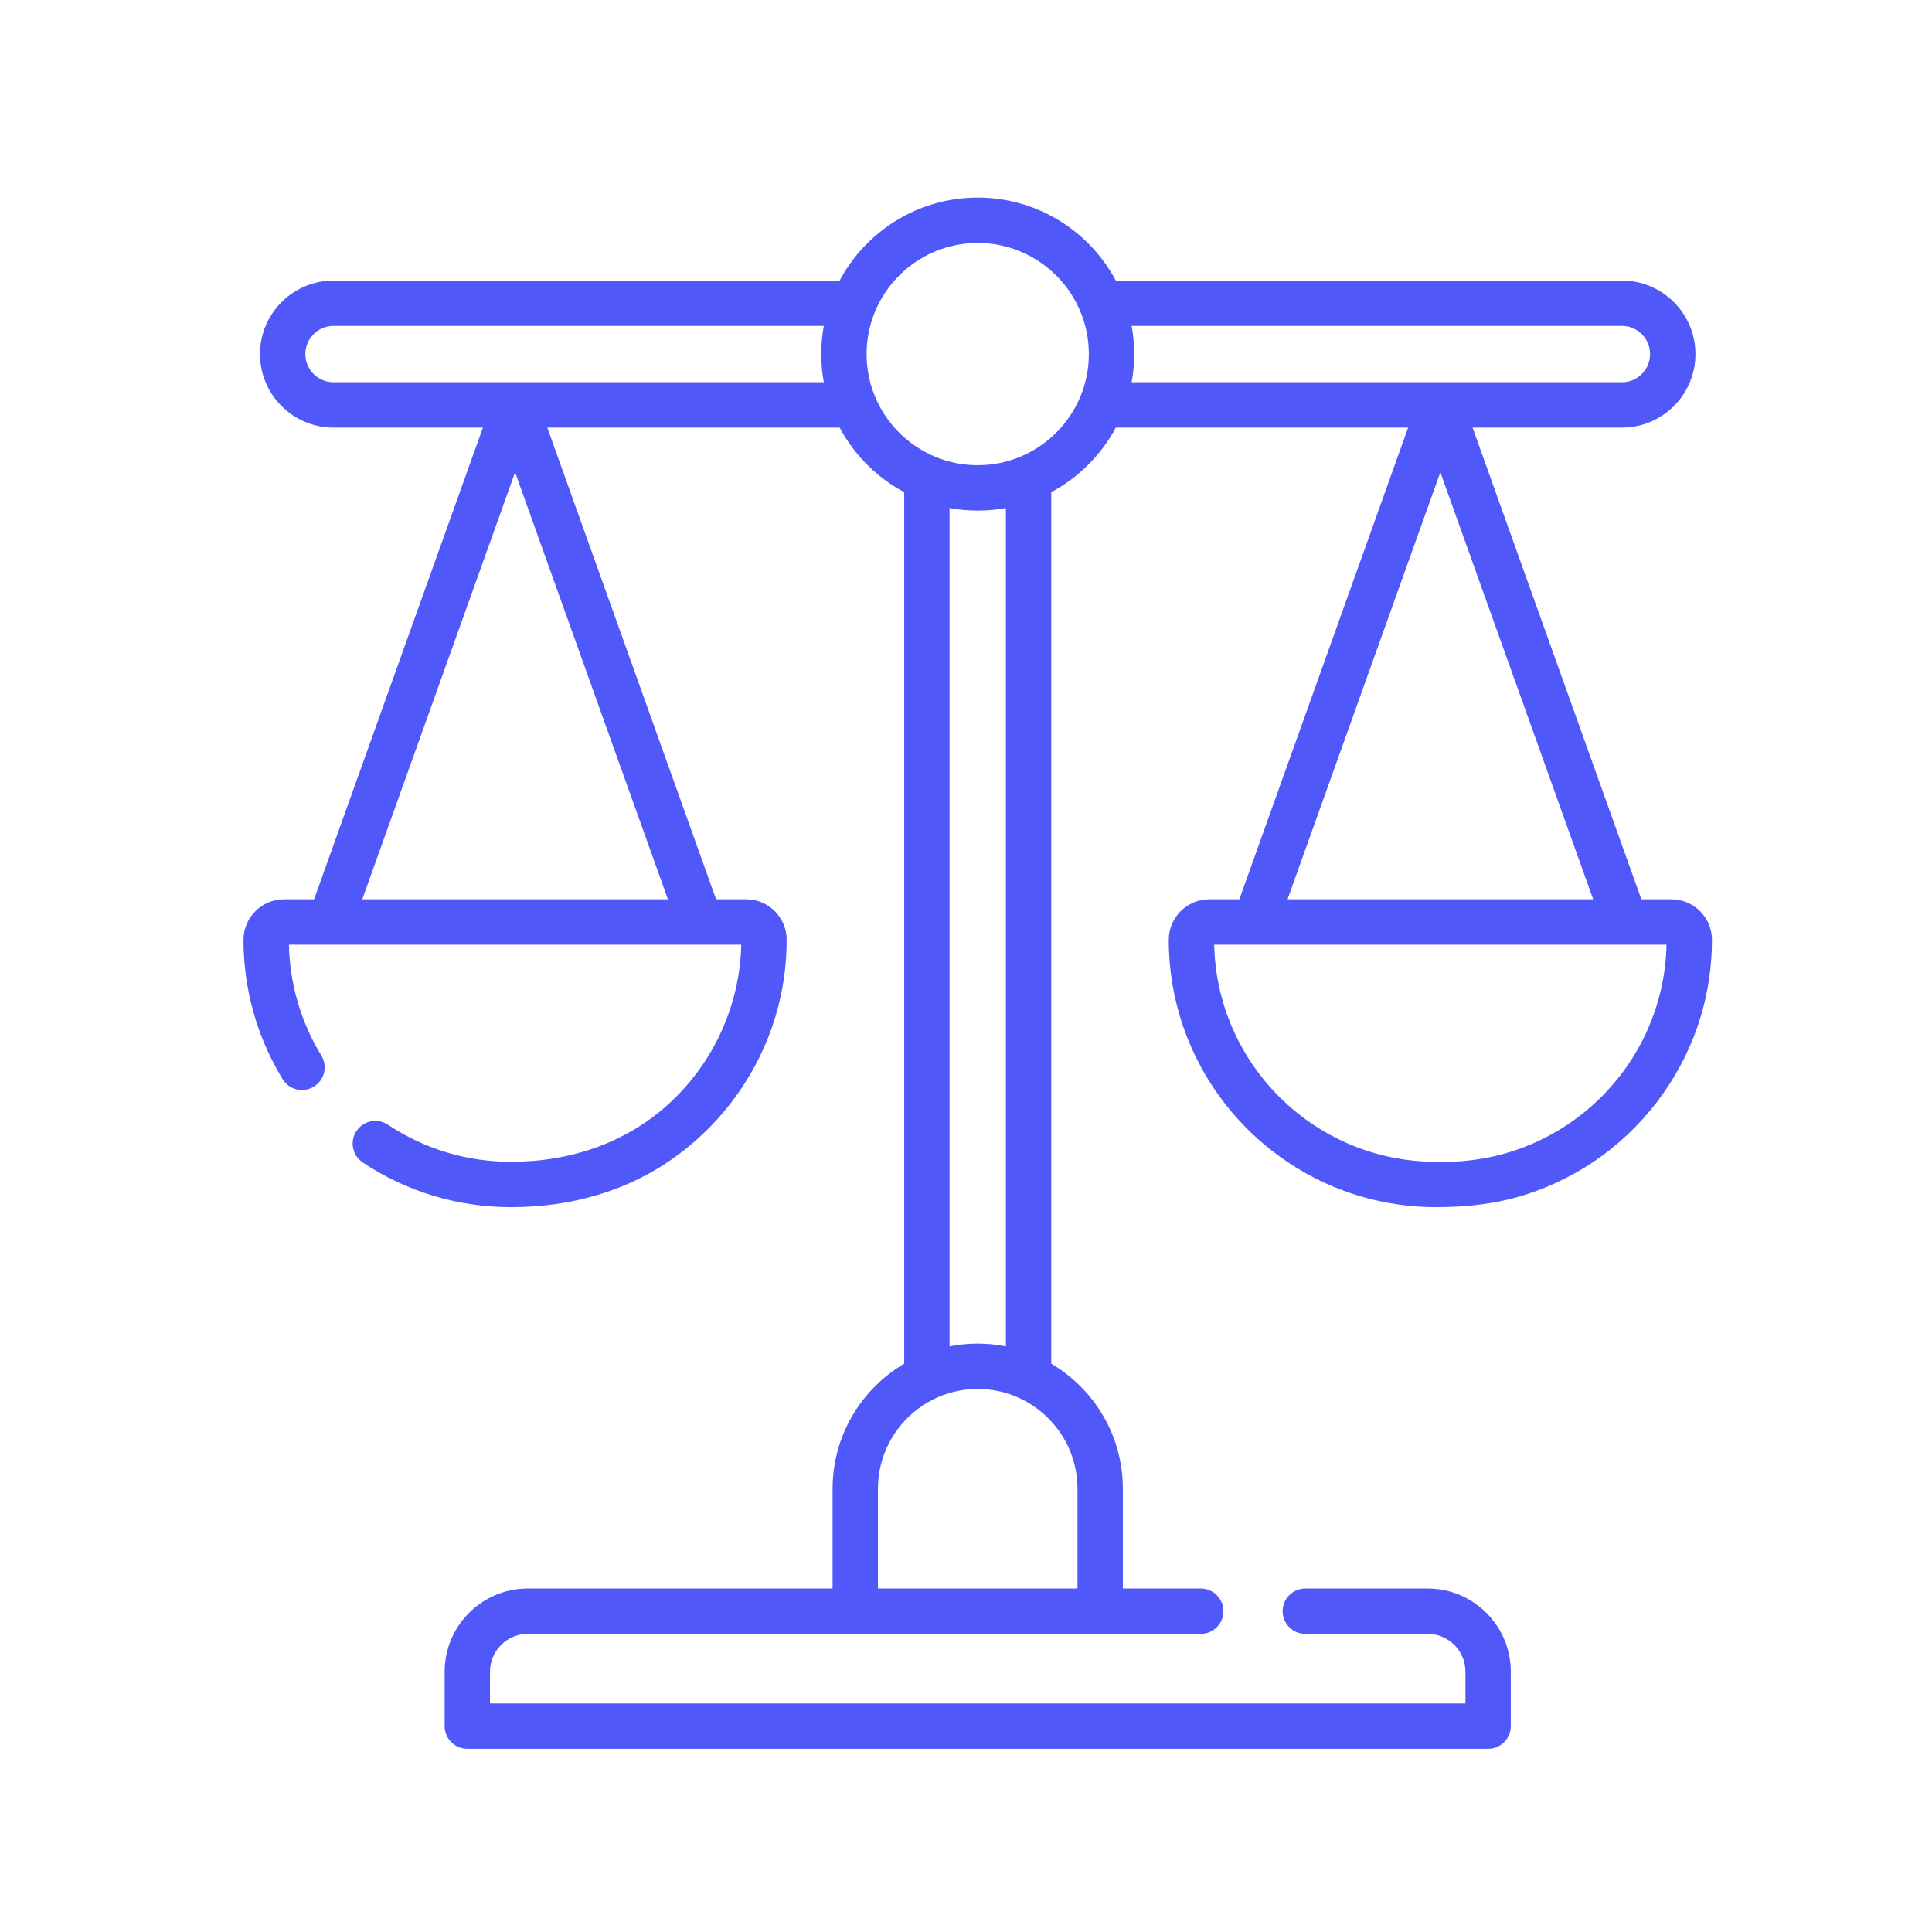 <?xml version="1.0" encoding="UTF-8"?>
<svg width="88px" height="88px" viewBox="0 0 88 88" version="1.1" xmlns="http://www.w3.org/2000/svg" xmlns:xlink="http://www.w3.org/1999/xlink">
    <!-- Generator: Sketch 59 (86127) - https://sketch.com -->
    <title>fair </title>
    <desc>Created with Sketch.</desc>
    <g id="fair-" stroke="none" stroke-width="1" fill="none" fill-rule="evenodd">
        <g id="regulation" transform="translate(11, 9)" fill="#5158FA" fill-rule="nonzero">
            <path d="M65.13,31.962 L63.762,31.962 L56.073,10.477 L62.876,10.477 C64.723,10.477 66.225,8.975 66.225,7.128 C66.225,5.281 64.723,3.779 62.876,3.779 L39.824,3.779 C38.623,1.532 36.255,0 33.534,0 C30.813,0 28.445,1.532 27.244,3.779 L4.192,3.779 C2.345,3.779 0.843,5.281 0.843,7.128 C0.843,8.975 2.345,10.478 4.192,10.478 L10.995,10.478 L3.306,31.962 L1.938,31.962 C0.92,31.962 0.091,32.791 0.091,33.809 C0.091,36.054 0.708,38.249 1.874,40.155 C2.171,40.642 2.807,40.795 3.294,40.497 C3.781,40.199 3.934,39.563 3.636,39.077 C2.707,37.557 2.198,35.816 2.16,34.028 L22.763,34.028 C22.706,36.726 21.54,39.326 19.575,41.173 C17.564,43.064 14.977,43.918 12.266,43.918 C10.264,43.918 8.328,43.334 6.67,42.229 C6.195,41.913 5.554,42.041 5.237,42.516 C4.921,42.991 5.049,43.632 5.524,43.949 C7.523,45.28 9.855,45.984 12.266,45.984 C14.993,45.984 17.603,45.269 19.825,43.644 C21.96,42.084 23.561,39.836 24.321,37.302 C24.661,36.17 24.832,34.99 24.832,33.809 C24.832,32.79 24.003,31.962 22.985,31.962 L21.617,31.962 L13.929,10.477 L27.244,10.477 C27.911,11.725 28.938,12.751 30.185,13.418 L30.185,53.114 C28.235,54.265 26.923,56.387 26.923,58.81 L26.923,63.355 L13.041,63.355 C10.952,63.355 9.253,65.054 9.253,67.143 L9.253,69.623 C9.253,70.194 9.715,70.656 10.286,70.656 L56.782,70.656 C57.353,70.656 57.815,70.194 57.815,69.623 L57.815,67.143 C57.815,65.054 56.116,63.355 54.028,63.355 L48.455,63.355 C47.885,63.355 47.422,63.817 47.422,64.388 C47.422,64.959 47.885,65.421 48.455,65.421 L54.028,65.421 C54.977,65.421 55.749,66.193 55.749,67.143 L55.749,68.59 L11.319,68.59 L11.319,67.143 C11.319,66.193 12.091,65.421 13.041,65.421 L43.692,65.421 C44.263,65.421 44.726,64.959 44.726,64.388 C44.726,63.817 44.263,63.355 43.692,63.355 L40.145,63.355 L40.145,58.81 C40.145,56.387 38.833,54.265 36.883,53.114 L36.883,13.418 C38.13,12.751 39.157,11.724 39.824,10.477 L53.139,10.477 L45.451,31.962 L44.083,31.962 C43.065,31.962 42.236,32.791 42.236,33.809 C42.236,40.522 47.698,45.984 54.411,45.984 C55.771,45.985 57.133,45.841 58.453,45.425 C59.719,45.026 60.917,44.418 61.987,43.633 C64.123,42.066 65.722,39.81 66.476,37.269 C66.809,36.148 66.977,34.979 66.977,33.809 C66.977,32.791 66.148,31.962 65.13,31.962 Z M19.422,31.962 L5.501,31.962 L12.462,12.511 L19.422,31.962 Z M26.524,8.411 L4.192,8.411 C3.485,8.411 2.909,7.836 2.909,7.128 C2.909,6.421 3.485,5.845 4.192,5.845 L26.524,5.845 C26.448,6.262 26.406,6.69 26.406,7.128 C26.406,7.566 26.448,7.994 26.524,8.411 Z M38.078,58.81 L38.078,63.355 L28.99,63.355 L28.99,58.81 C28.99,56.304 31.028,54.266 33.534,54.266 C36.04,54.266 38.078,56.304 38.078,58.81 Z M32.251,52.326 L32.251,14.14 C32.667,14.216 33.096,14.256 33.534,14.256 C33.972,14.256 34.401,14.216 34.817,14.14 L34.817,52.326 C34.402,52.244 33.973,52.2 33.534,52.2 C33.095,52.2 32.666,52.243 32.251,52.326 Z M33.534,12.19 C30.743,12.19 28.472,9.919 28.472,7.128 C28.472,4.337 30.743,2.066 33.534,2.066 C36.325,2.066 38.596,4.337 38.596,7.128 C38.596,9.919 36.325,12.19 33.534,12.19 Z M40.544,8.411 C40.62,7.994 40.662,7.566 40.662,7.128 C40.662,6.69 40.62,6.262 40.544,5.845 L62.876,5.845 C63.583,5.845 64.159,6.421 64.159,7.128 C64.159,7.836 63.583,8.411 62.876,8.411 L40.544,8.411 Z M54.606,12.511 L61.567,31.962 L47.646,31.962 L54.606,12.511 Z M54.802,43.918 L54.411,43.918 C48.91,43.918 44.422,39.502 44.305,34.028 L64.908,34.028 C64.791,39.502 60.303,43.918 54.802,43.918 L54.802,43.918 Z" id="Shape"></path>
        </g>
    </g>
</svg>